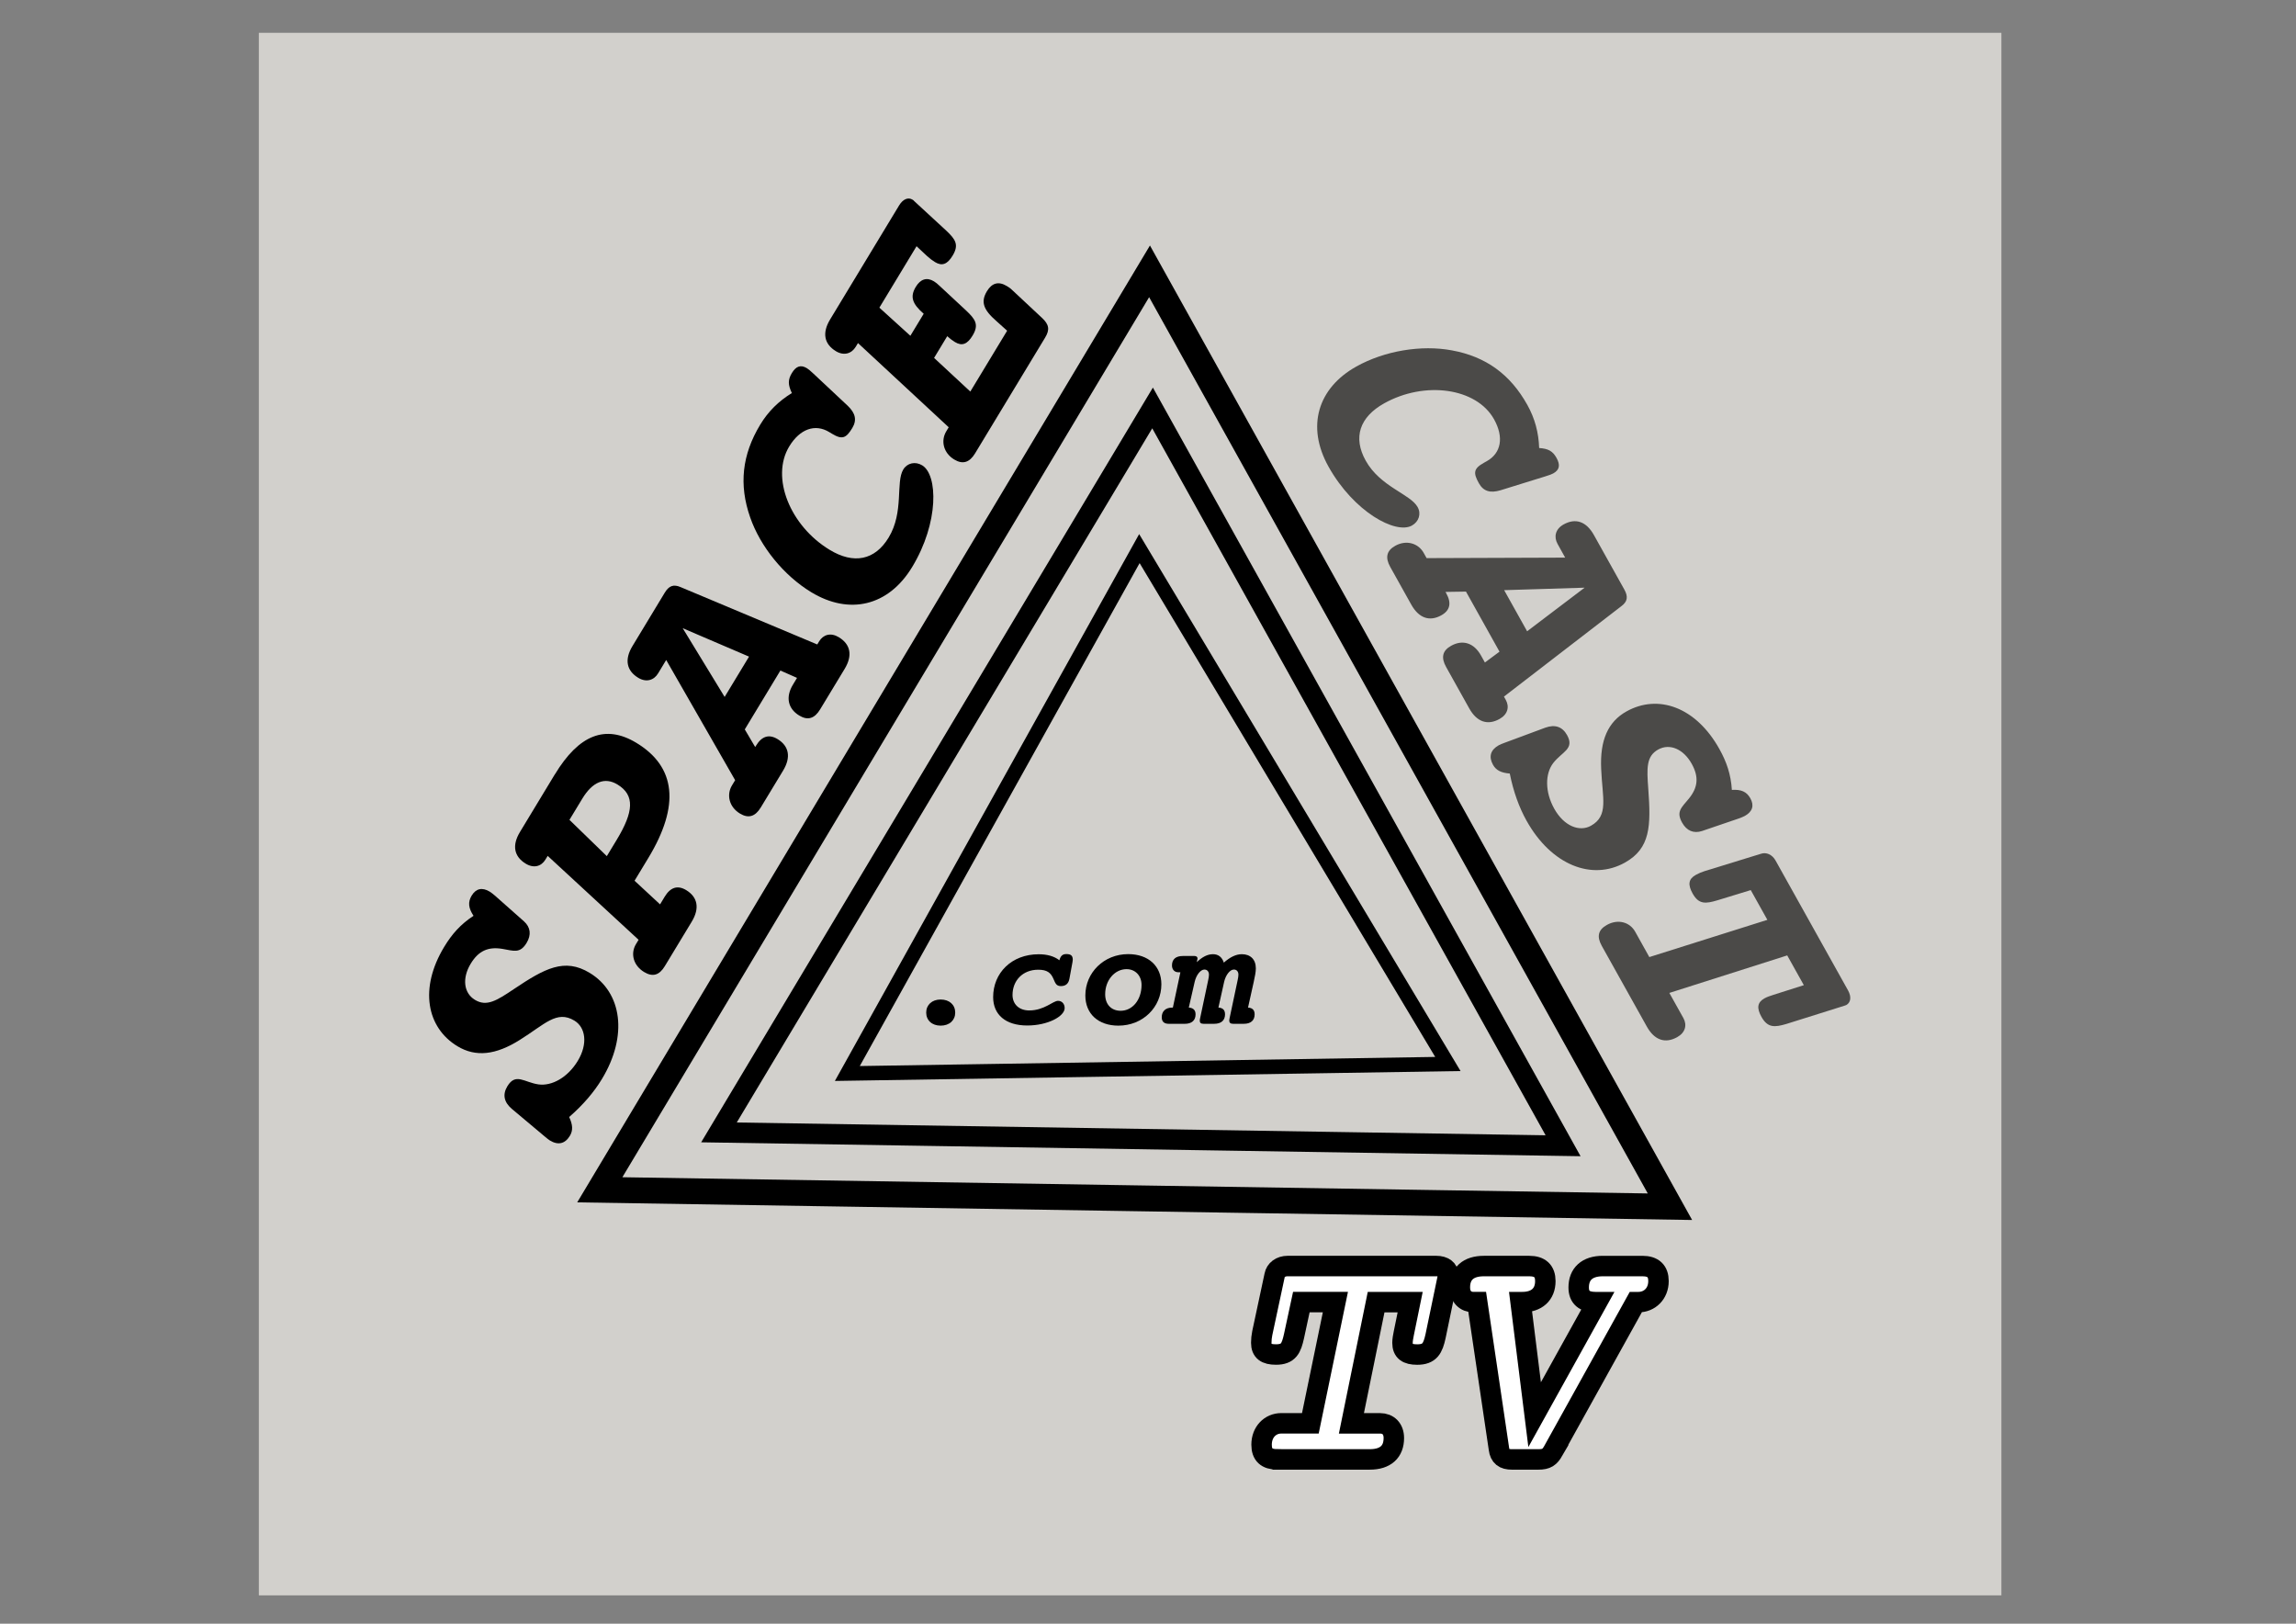 <?xml version="1.0" encoding="UTF-8" standalone="no"?>
<!-- Created with Inkscape (http://www.inkscape.org/) -->

<svg
   xmlns:dc="http://purl.org/dc/elements/1.1/"
   xmlns:cc="http://creativecommons.org/ns#"
   xmlns:rdf="http://www.w3.org/1999/02/22-rdf-syntax-ns#"
   xmlns:svg="http://www.w3.org/2000/svg"
   xmlns="http://www.w3.org/2000/svg"
   xmlns:sodipodi="http://sodipodi.sourceforge.net/DTD/sodipodi-0.dtd"
   xmlns:inkscape="http://www.inkscape.org/namespaces/inkscape"
   width="297mm"
   height="210mm"
   viewBox="0 0 297 210"
   version="1.1"
   id="svg5491"
   inkscape:version="0.92.3 (2405546, 2018-03-11)"
   sodipodi:docname="logo-spacecasttv.com.svg">
  <rect x="0" y="0" width="297" height="210" fill="#808080" stroke="none"/>
  <defs
     id="defs5485" />
  <sodipodi:namedview
     id="base"
     pagecolor="#ffffff"
     bordercolor="#666666"
     borderopacity="1.0"
     inkscape:pageopacity="0.0"
     inkscape:pageshadow="2"
     inkscape:zoom="0.35"
     inkscape:cx="-108.57143"
     inkscape:cy="560"
     inkscape:document-units="mm"
     inkscape:current-layer="layer1"
     showgrid="false"
     inkscape:window-width="1920"
     inkscape:window-height="1025"
     inkscape:window-x="0"
     inkscape:window-y="27"
     inkscape:window-maximized="1" />
  <g
     inkscape:label="Layer 1"
     inkscape:groupmode="layer"
     id="layer1"
     transform="translate(0,-87)">
    <g
       id="g2714"
       transform="matrix(3.061,0,0,3.061,4.367,-545.318)">
      <path
         id="rect1565-8-7-8-0"
         d="M 9.512,207.959 H 83.151 v 66.021 H 9.512 Z"
         style="fill:#fffcf6;fill-opacity:0.647;stroke:none;stroke-width:1.218;stroke-linejoin:miter;stroke-miterlimit:4;stroke-dasharray:none;stroke-opacity:1"
         inkscape:connector-curvature="0" />
      <path
         d="m 22.627,253.768 c 0.592,-0.516 1.047,-1.049 1.383,-1.604 1.111,-1.835 0.847,-3.661 -0.518,-4.486 -1.062,-0.643 -1.897,-0.191 -3.202,0.685 -0.723,0.486 -1.15,0.755 -1.645,0.456 -0.483,-0.292 -0.546,-0.924 -0.18,-1.528 0.329,-0.543 0.736,-0.726 1.336,-0.627 0.493,0.084 0.749,0.206 1.027,-0.253 0.205,-0.338 0.167,-0.658 -0.11,-0.908 l -1.235,-1.094 c -0.077,-0.063 -0.142,-0.119 -0.215,-0.163 -0.314,-0.19 -0.578,-0.135 -0.761,0.166 -0.168,0.278 -0.138,0.527 0.077,0.855 -0.548,0.361 -0.91,0.768 -1.239,1.312 -1.059,1.75 -0.744,3.409 0.56,4.199 0.773,0.468 1.622,0.372 2.636,-0.268 1.06,-0.661 1.559,-1.267 2.307,-0.814 0.471,0.285 0.579,0.978 0.141,1.702 -0.424,0.7 -1.093,1.07 -1.657,0.993 -0.607,-0.087 -0.966,-0.502 -1.317,0.077 -0.212,0.35 -0.143,0.672 0.183,0.952 l 1.411,1.184 c 0.077,0.063 0.142,0.119 0.203,0.156 0.35,0.212 0.641,0.14 0.845,-0.198 0.139,-0.229 0.12,-0.471 -0.031,-0.794 z"
         style="font-style:normal;font-variant:normal;font-weight:normal;font-stretch:normal;font-size:14.111px;line-height:1.25;font-family:'Courier 10 Pitch';-inkscape-font-specification:'Courier 10 Pitch';letter-spacing:0px;word-spacing:0px;fill:#000000;fill-opacity:1;stroke:none;stroke-width:0.265"
         id="path1443"
         inkscape:connector-curvature="0" />
      <path
         d="m 22.021,239.289 -1.476,2.439 c -0.343,0.567 -0.248,1.037 0.247,1.337 0.338,0.205 0.655,0.116 0.831,-0.173 l 0.095,-0.157 3.842,3.546 -0.11,0.181 c -0.241,0.398 -0.117,0.902 0.342,1.18 0.362,0.219 0.641,0.14 0.875,-0.246 l 1.14,-1.883 c 0.343,-0.567 0.248,-1.037 -0.234,-1.33 -0.362,-0.219 -0.667,-0.124 -0.909,0.275 l -0.197,0.326 -1.078,-0.999 0.585,-0.966 c 1.344,-2.221 1.159,-3.851 -0.507,-4.859 -1.304,-0.789 -2.428,-0.348 -3.444,1.33 z m 2.196,3.457 -1.579,-1.533 0.541,-0.893 c 0.438,-0.724 0.955,-0.923 1.486,-0.602 0.748,0.453 0.685,1.157 -0.031,2.34 z"
         style="font-style:normal;font-variant:normal;font-weight:normal;font-stretch:normal;font-size:14.111px;line-height:1.25;font-family:'Courier 10 Pitch';-inkscape-font-specification:'Courier 10 Pitch';letter-spacing:0px;word-spacing:0px;fill:#000000;fill-opacity:1;stroke:none;stroke-width:0.265"
         id="path1445"
         inkscape:connector-curvature="0" />
      <path
         d="m 29.196,236.019 -1.772,-2.904 2.803,1.201 z m -2.47,-1.561 2.914,5.079 -0.132,0.217 c -0.241,0.398 -0.125,0.914 0.334,1.192 0.362,0.219 0.648,0.128 0.882,-0.258 l 0.943,-1.557 c 0.343,-0.567 0.248,-1.037 -0.234,-1.33 -0.362,-0.219 -0.667,-0.124 -0.909,0.275 l -0.037,0.06 -0.44,-0.745 1.505,-2.487 0.703,0.31 -0.175,0.29 c -0.314,0.519 -0.214,1.008 0.268,1.301 0.362,0.219 0.648,0.128 0.882,-0.258 l 1.038,-1.714 c 0.343,-0.567 0.248,-1.037 -0.247,-1.337 -0.338,-0.205 -0.655,-0.116 -0.831,0.173 l -0.08,0.133 -5.775,-2.423 c -0.3,-0.132 -0.496,-0.053 -0.671,0.237 l -1.366,2.258 c -0.343,0.567 -0.248,1.037 0.247,1.337 0.338,0.205 0.663,0.104 0.838,-0.186 z"
         style="font-style:normal;font-variant:normal;font-weight:normal;font-stretch:normal;font-size:14.111px;line-height:1.25;font-family:'Courier 10 Pitch';-inkscape-font-specification:'Courier 10 Pitch';letter-spacing:0px;word-spacing:0px;fill:#000000;fill-opacity:1;stroke:none;stroke-width:0.265"
         id="path1447"
         inkscape:connector-curvature="0" />
      <path
         d="m 32.035,223.18 c -0.553,0.342 -0.993,0.768 -1.336,1.336 -0.767,1.268 -0.908,2.535 -0.424,3.916 0.426,1.231 1.416,2.457 2.587,3.166 1.594,0.964 3.25,0.598 4.259,-1.068 1.14,-1.883 1.087,-3.895 0.423,-4.296 -0.29,-0.175 -0.631,-0.102 -0.799,0.176 -0.329,0.543 0.039,1.789 -0.618,2.875 -0.585,0.966 -1.478,1.134 -2.492,0.52 -1.678,-1.016 -2.5,-3.064 -1.711,-4.367 0.453,-0.748 1.098,-0.969 1.689,-0.611 0.036,0.022 0.085,0.051 0.121,0.073 0.435,0.263 0.599,0.181 0.855,-0.241 0.205,-0.338 0.133,-0.629 -0.19,-0.94 l -1.442,-1.351 c -0.135,-0.131 -0.236,-0.209 -0.285,-0.238 -0.266,-0.161 -0.462,-0.082 -0.637,0.208 -0.168,0.278 -0.166,0.493 0.002,0.842 z"
         style="font-style:normal;font-variant:normal;font-weight:normal;font-stretch:normal;font-size:14.111px;line-height:1.25;font-family:'Courier 10 Pitch';-inkscape-font-specification:'Courier 10 Pitch';letter-spacing:0px;word-spacing:0px;fill:#000000;fill-opacity:1;stroke:none;stroke-width:0.265"
         id="path1449"
         inkscape:connector-curvature="0" />
      <path
         d="m 36.566,215.257 -2.915,4.817 c -0.343,0.567 -0.248,1.037 0.247,1.337 0.338,0.205 0.663,0.104 0.838,-0.186 l 0.095,-0.157 3.834,3.558 -0.102,0.169 c -0.241,0.398 -0.125,0.914 0.334,1.192 0.362,0.219 0.648,0.128 0.882,-0.258 l 2.959,-4.889 c 0.205,-0.338 0.172,-0.556 -0.135,-0.84 l -1.254,-1.171 c -0.082,-0.083 -0.166,-0.134 -0.227,-0.17 -0.35,-0.212 -0.629,-0.133 -0.841,0.217 -0.27,0.447 -0.158,0.779 0.404,1.267 l 0.449,0.403 -1.556,2.571 -1.531,-1.422 0.555,-0.917 c 0.118,0.105 0.22,0.182 0.328,0.248 0.302,0.183 0.525,0.087 0.744,-0.275 0.278,-0.459 0.119,-0.687 -0.269,-1.054 l -1.119,-1.04 c -0.082,-0.083 -0.183,-0.16 -0.244,-0.197 -0.302,-0.183 -0.568,-0.097 -0.766,0.229 -0.256,0.423 -0.153,0.716 0.332,1.141 l -0.563,0.93 -1.31,-1.188 1.571,-2.596 0.453,0.423 c 0.118,0.105 0.22,0.182 0.328,0.248 0.302,0.183 0.525,0.087 0.744,-0.275 0.278,-0.459 0.119,-0.687 -0.269,-1.054 l -1.355,-1.249 c -0.017,-0.027 -0.041,-0.041 -0.077,-0.063 -0.169,-0.102 -0.389,-0.038 -0.565,0.252 z"
         style="font-style:normal;font-variant:normal;font-weight:normal;font-stretch:normal;font-size:14.111px;line-height:1.25;font-family:'Courier 10 Pitch';-inkscape-font-specification:'Courier 10 Pitch';letter-spacing:0px;word-spacing:0px;fill:#000000;fill-opacity:1;stroke:none;stroke-width:0.265"
         id="path1451"
         inkscape:connector-curvature="0" />
      <path
         d="m 63.617,225.502 c -0.023,-0.65 -0.177,-1.243 -0.5,-1.822 -0.722,-1.294 -1.755,-2.043 -3.194,-2.305 -1.281,-0.238 -2.836,0.016 -4.031,0.683 -1.626,0.908 -2.127,2.529 -1.178,4.229 1.073,1.922 2.847,2.871 3.525,2.492 0.296,-0.165 0.401,-0.498 0.242,-0.782 -0.31,-0.554 -1.574,-0.851 -2.193,-1.959 -0.55,-0.986 -0.255,-1.846 0.78,-2.424 1.713,-0.956 3.899,-0.658 4.642,0.673 0.427,0.764 0.299,1.433 -0.305,1.77 -0.037,0.021 -0.086,0.048 -0.123,0.069 -0.444,0.248 -0.454,0.431 -0.213,0.863 0.193,0.345 0.481,0.427 0.911,0.3 l 1.887,-0.585 c 0.181,-0.052 0.299,-0.102 0.348,-0.13 0.271,-0.151 0.299,-0.361 0.134,-0.657 -0.158,-0.283 -0.346,-0.389 -0.733,-0.415 z"
         style="font-style:italic;font-variant:normal;font-weight:bold;font-stretch:normal;font-size:14.111px;line-height:0;font-family:'Courier 10 Pitch';-inkscape-font-specification:'Courier 10 Pitch Bold Italic';letter-spacing:0px;word-spacing:0px;fill:#030200;fill-opacity:0.645;stroke:none;stroke-width:0.265"
         id="path1453"
         inkscape:connector-curvature="0" />
      <path
         d="m 62.138,231.508 3.4,-0.105 -2.43,1.842 z m 2.578,-1.375 -5.855,0.021 -0.124,-0.222 c -0.227,-0.407 -0.733,-0.56 -1.201,-0.299 -0.37,0.206 -0.432,0.5 -0.212,0.894 l 0.887,1.589 c 0.323,0.579 0.779,0.729 1.272,0.454 0.37,-0.206 0.437,-0.519 0.21,-0.926 l -0.034,-0.062 0.865,-0.014 1.417,2.538 -0.617,0.458 -0.165,-0.296 c -0.296,-0.53 -0.77,-0.685 -1.263,-0.41 -0.37,0.206 -0.432,0.5 -0.212,0.894 l 0.977,1.75 c 0.323,0.579 0.779,0.729 1.284,0.447 0.345,-0.193 0.425,-0.512 0.26,-0.808 l -0.076,-0.136 4.962,-3.821 c 0.263,-0.195 0.291,-0.405 0.126,-0.701 l -1.286,-2.304 c -0.323,-0.579 -0.779,-0.729 -1.284,-0.447 -0.345,0.193 -0.418,0.524 -0.253,0.82 z"
         style="font-style:italic;font-variant:normal;font-weight:bold;font-stretch:normal;font-size:14.111px;line-height:0;font-family:'Courier 10 Pitch';-inkscape-font-specification:'Courier 10 Pitch Bold Italic';letter-spacing:0px;word-spacing:0px;fill:#030200;fill-opacity:0.645;stroke:none;stroke-width:0.265"
         id="path1455"
         inkscape:connector-curvature="0" />
      <path
         d="m 62.375,239.256 c 0.155,0.77 0.394,1.429 0.71,1.995 1.046,1.873 2.763,2.546 4.155,1.769 1.084,-0.605 1.104,-1.554 0.988,-3.122 -0.065,-0.869 -0.088,-1.373 0.417,-1.655 0.493,-0.275 1.073,-0.017 1.417,0.599 0.31,0.554 0.267,0.999 -0.116,1.471 -0.317,0.387 -0.55,0.549 -0.288,1.018 0.193,0.345 0.489,0.47 0.844,0.353 l 1.561,-0.532 c 0.093,-0.036 0.174,-0.065 0.248,-0.106 0.32,-0.179 0.403,-0.435 0.231,-0.743 -0.158,-0.283 -0.39,-0.38 -0.781,-0.356 -0.043,-0.655 -0.218,-1.171 -0.527,-1.726 -0.997,-1.786 -2.595,-2.333 -3.926,-1.59 -0.789,0.44 -1.125,1.226 -1.071,2.424 0.051,1.248 0.33,1.981 -0.433,2.408 -0.481,0.268 -1.136,0.02 -1.549,-0.719 -0.399,-0.715 -0.39,-1.479 -0.044,-1.931 0.376,-0.485 0.914,-0.591 0.584,-1.183 -0.199,-0.357 -0.514,-0.457 -0.918,-0.312 l -1.727,0.641 c -0.093,0.036 -0.174,0.065 -0.236,0.099 -0.357,0.2 -0.439,0.487 -0.246,0.832 0.131,0.234 0.35,0.338 0.705,0.366 z"
         style="font-style:italic;font-variant:normal;font-weight:bold;font-stretch:normal;font-size:14.111px;line-height:0;font-family:'Courier 10 Pitch';-inkscape-font-specification:'Courier 10 Pitch Bold Italic';letter-spacing:0px;word-spacing:0px;fill:#030200;fill-opacity:0.645;stroke:none;stroke-width:0.265"
         id="path1457"
         inkscape:connector-curvature="0" />
      <path
         d="m 66.261,246.534 1.906,3.413 c 0.323,0.579 0.779,0.729 1.284,0.447 0.345,-0.193 0.425,-0.512 0.26,-0.808 l -0.592,-1.06 4.981,-1.585 0.702,1.257 -1.277,0.406 c -0.137,0.044 -0.274,0.088 -0.385,0.15 -0.308,0.172 -0.335,0.413 -0.129,0.783 0.261,0.468 0.557,0.448 1.056,0.299 l 2.448,-0.769 c 0.025,-0.014 0.056,-0.015 0.081,-0.029 0.185,-0.103 0.231,-0.339 0.073,-0.622 l -3.061,-5.483 c -0.144,-0.259 -0.396,-0.361 -0.613,-0.288 l -2.386,0.734 c -0.137,0.044 -0.255,0.094 -0.378,0.163 -0.308,0.172 -0.335,0.413 -0.129,0.783 0.261,0.468 0.551,0.436 1.049,0.287 l 1.408,-0.431 0.702,1.257 -4.988,1.573 -0.598,-1.072 c -0.227,-0.407 -0.726,-0.548 -1.194,-0.287 -0.37,0.206 -0.439,0.487 -0.219,0.882 z"
         style="font-style:italic;font-variant:normal;font-weight:bold;font-stretch:normal;font-size:14.111px;line-height:0;font-family:'Courier 10 Pitch';-inkscape-font-specification:'Courier 10 Pitch Bold Italic';letter-spacing:0px;word-spacing:0px;fill:#030200;fill-opacity:0.645;stroke:none;stroke-width:0.265"
         id="path1459"
         inkscape:connector-curvature="0" />
      <path
         d="m 37.714,249.356 c 0,0.324 0.241,0.552 0.61,0.552 0.375,0 0.616,-0.229 0.616,-0.552 0,-0.324 -0.241,-0.552 -0.616,-0.552 -0.368,0 -0.61,0.229 -0.61,0.552 z"
         style="font-style:normal;font-variant:normal;font-weight:normal;font-stretch:normal;font-size:6.35px;line-height:1.25;font-family:'Courier 10 Pitch';-inkscape-font-specification:'Courier 10 Pitch';letter-spacing:0px;word-spacing:0px;fill:#000000;fill-opacity:1;stroke:none;stroke-width:0.265"
         id="path1461"
         inkscape:connector-curvature="0" />
      <path
         d="m 43.343,247.146 c -0.222,-0.171 -0.514,-0.254 -0.876,-0.254 -1.143,0 -1.924,0.787 -1.924,1.81 0,0.737 0.521,1.2 1.441,1.2 0.87,0 1.581,-0.387 1.581,-0.737 0,-0.184 -0.121,-0.305 -0.279,-0.305 -0.216,0 -0.578,0.406 -1.219,0.406 -0.438,0 -0.705,-0.273 -0.705,-0.654 0,-0.603 0.425,-1.067 1.086,-1.067 0.381,0 0.533,0.133 0.641,0.381 0.083,0.191 0.121,0.311 0.317,0.311 0.203,0 0.324,-0.102 0.362,-0.318 l 0.127,-0.692 c 0.006,-0.038 0.013,-0.076 0.013,-0.102 0,-0.178 -0.083,-0.241 -0.273,-0.241 -0.159,0 -0.241,0.076 -0.292,0.26 z"
         style="font-style:normal;font-variant:normal;font-weight:normal;font-stretch:normal;font-size:6.35px;line-height:1.25;font-family:'Courier 10 Pitch';-inkscape-font-specification:'Courier 10 Pitch';letter-spacing:0px;word-spacing:0px;fill:#000000;fill-opacity:1;stroke:none;stroke-width:0.265"
         id="path1463"
         inkscape:connector-curvature="0" />
      <path
         d="m 44.439,248.632 c 0,0.775 0.546,1.276 1.397,1.276 1.041,0 1.816,-0.787 1.816,-1.746 0,-0.768 -0.546,-1.276 -1.403,-1.276 -1.029,0 -1.81,0.787 -1.81,1.746 z m 1.74,-1.111 c 0.375,0 0.635,0.279 0.635,0.667 0,0.635 -0.387,1.092 -0.883,1.092 -0.4,0 -0.654,-0.273 -0.654,-0.699 0,-0.603 0.413,-1.06 0.902,-1.06 z"
         style="font-style:normal;font-variant:normal;font-weight:normal;font-stretch:normal;font-size:6.35px;line-height:1.25;font-family:'Courier 10 Pitch';-inkscape-font-specification:'Courier 10 Pitch';letter-spacing:0px;word-spacing:0px;fill:#000000;fill-opacity:1;stroke:none;stroke-width:0.265"
         id="path1465"
         inkscape:connector-curvature="0" />
      <path
         d="m 48.456,247.654 -0.318,1.492 c -0.013,0 -0.019,0 -0.032,0 -0.279,0 -0.438,0.159 -0.438,0.406 0,0.191 0.102,0.279 0.305,0.279 h 0.667 c 0.298,0 0.457,-0.146 0.457,-0.4 0,-0.178 -0.095,-0.273 -0.286,-0.286 l 0.248,-1.086 c 0.07,-0.305 0.254,-0.521 0.413,-0.521 0.114,0 0.191,0.083 0.191,0.216 0,0.064 -0.013,0.14 -0.032,0.229 l -0.343,1.619 c -0.006,0.032 -0.013,0.064 -0.013,0.095 0,0.089 0.044,0.133 0.159,0.133 h 0.451 c 0.298,0 0.457,-0.146 0.457,-0.4 0,-0.178 -0.089,-0.273 -0.279,-0.286 l 0.241,-1.086 c 0.07,-0.305 0.254,-0.521 0.413,-0.521 0.114,0 0.191,0.083 0.191,0.216 0,0.064 -0.013,0.14 -0.032,0.229 l -0.343,1.619 c -0.006,0.032 -0.013,0.064 -0.013,0.089 0,0.095 0.051,0.14 0.165,0.14 h 0.451 c 0.298,0 0.457,-0.146 0.457,-0.4 0,-0.178 -0.089,-0.273 -0.279,-0.286 l 0.241,-1.086 c 0.051,-0.235 0.089,-0.419 0.089,-0.572 0,-0.381 -0.235,-0.597 -0.591,-0.597 -0.248,0 -0.495,0.121 -0.762,0.356 -0.076,-0.235 -0.235,-0.356 -0.457,-0.356 -0.235,0 -0.451,0.114 -0.686,0.337 l 0.025,-0.121 c 0,-0.013 0.006,-0.025 0.006,-0.038 0,-0.064 -0.051,-0.102 -0.127,-0.102 h -0.495 c -0.298,0 -0.457,0.14 -0.457,0.4 0,0.178 0.114,0.286 0.26,0.286 z"
         style="font-style:normal;font-variant:normal;font-weight:normal;font-stretch:normal;font-size:6.35px;line-height:1.25;font-family:'Courier 10 Pitch';-inkscape-font-specification:'Courier 10 Pitch';letter-spacing:0px;word-spacing:0px;fill:#000000;fill-opacity:1;stroke:none;stroke-width:0.265"
         id="path1467"
         inkscape:connector-curvature="0" />
      <path
         id="path941-5-2-6-0"
         d="m 47.152,218.037 10.996,19.761 10.996,19.761 -22.612,-0.357 -22.612,-0.358 11.616,-19.404 z"
         inkscape:transform-center-y="-5.8130813"
         inkscape:transform-center-x="0.18899004"
         style="fill:none;fill-opacity:1;stroke:#000000;stroke-width:1.092;stroke-linejoin:miter;stroke-miterlimit:4;stroke-dasharray:none;stroke-opacity:1"
         inkscape:connector-curvature="0" />
      <path
         id="path941-5-2-6-1-7"
         d="m 47.28,223.809 8.674,15.587 8.674,15.587 -17.836,-0.282 -17.836,-0.282 9.162,-15.305 z"
         inkscape:transform-center-y="-4.585188"
         inkscape:transform-center-x="0.1490728"
         style="fill:none;fill-opacity:1;stroke:#000000;stroke-width:0.861;stroke-linejoin:miter;stroke-miterlimit:4;stroke-dasharray:none;stroke-opacity:1"
         inkscape:connector-curvature="0" />
      <path
         id="path941-5-2-6-1-9-5"
         d="m -46.723,229.752 6.171,11.089 6.171,11.089 -12.689,-0.201 -12.689,-0.201 6.518,-10.888 z"
         inkscape:transform-center-y="-3.2619543"
         inkscape:transform-center-x="-0.10605163"
         style="fill:none;fill-opacity:1;stroke:#000000;stroke-width:0.613;stroke-linejoin:miter;stroke-miterlimit:4;stroke-dasharray:none;stroke-opacity:1"
         transform="scale(-1,1)"
         inkscape:connector-curvature="0" />
      <path
         d="m 52.551,268.236 h 3.909 c 0.663,0 1.016,-0.325 1.016,-0.903 0,-0.395 -0.24,-0.621 -0.579,-0.621 h -1.214 l 1.044,-5.122 h 1.439 l -0.268,1.312 c -0.028,0.141 -0.056,0.282 -0.056,0.409 0,0.353 0.198,0.494 0.621,0.494 0.536,0 0.663,-0.268 0.776,-0.776 l 0.522,-2.512 c 0,-0.028 0.014,-0.057 0.014,-0.085 0,-0.212 -0.183,-0.367 -0.508,-0.367 h -6.279 c -0.296,0 -0.508,0.169 -0.55,0.395 l -0.522,2.441 c -0.028,0.141 -0.042,0.268 -0.042,0.409 0,0.353 0.198,0.494 0.621,0.494 0.536,0 0.649,-0.268 0.762,-0.776 l 0.31,-1.439 h 1.439 l -1.058,5.122 h -1.228 c -0.466,0 -0.833,0.367 -0.833,0.903 0,0.423 0.212,0.621 0.663,0.621 z"
         style="font-style:italic;font-variant:normal;font-weight:bold;font-stretch:normal;font-size:14.111px;line-height:1.25;font-family:'Courier 10 Pitch';-inkscape-font-specification:'Courier 10 Pitch Bold Italic';letter-spacing:0px;word-spacing:0px;fill:#ffffff;fill-opacity:1;stroke:#000000;stroke-width:0.865;stroke-miterlimit:4;stroke-dasharray:none;stroke-opacity:1"
         id="path2671"
         inkscape:connector-curvature="0" />
      <path
         d="m 64.215,267.869 3.485,-6.279 h 0.113 c 0.466,0 0.847,-0.353 0.847,-0.889 0,-0.423 -0.226,-0.635 -0.677,-0.635 h -1.679 c -0.663,0 -1.016,0.339 -1.016,0.903 0,0.423 0.24,0.621 0.706,0.621 h 0.071 l -2.639,4.755 -0.593,-4.755 h 0.071 c 0.607,0 0.974,-0.325 0.974,-0.889 0,-0.423 -0.226,-0.635 -0.677,-0.635 h -1.919 c -0.663,0 -1.016,0.325 -1.016,0.903 0,0.395 0.24,0.621 0.579,0.621 h 0.155 l 0.917,6.195 c 0.042,0.325 0.212,0.452 0.55,0.452 h 1.115 c 0.353,0 0.48,-0.099 0.635,-0.367 z"
         style="font-style:italic;font-variant:normal;font-weight:bold;font-stretch:normal;font-size:14.111px;line-height:1.25;font-family:'Courier 10 Pitch';-inkscape-font-specification:'Courier 10 Pitch Bold Italic';letter-spacing:0px;word-spacing:0px;fill:#ffffff;fill-opacity:1;stroke:#000000;stroke-width:0.865;stroke-miterlimit:4;stroke-dasharray:none;stroke-opacity:1"
         id="path2673"
         inkscape:connector-curvature="0" />
    </g>
  </g>
</svg>
